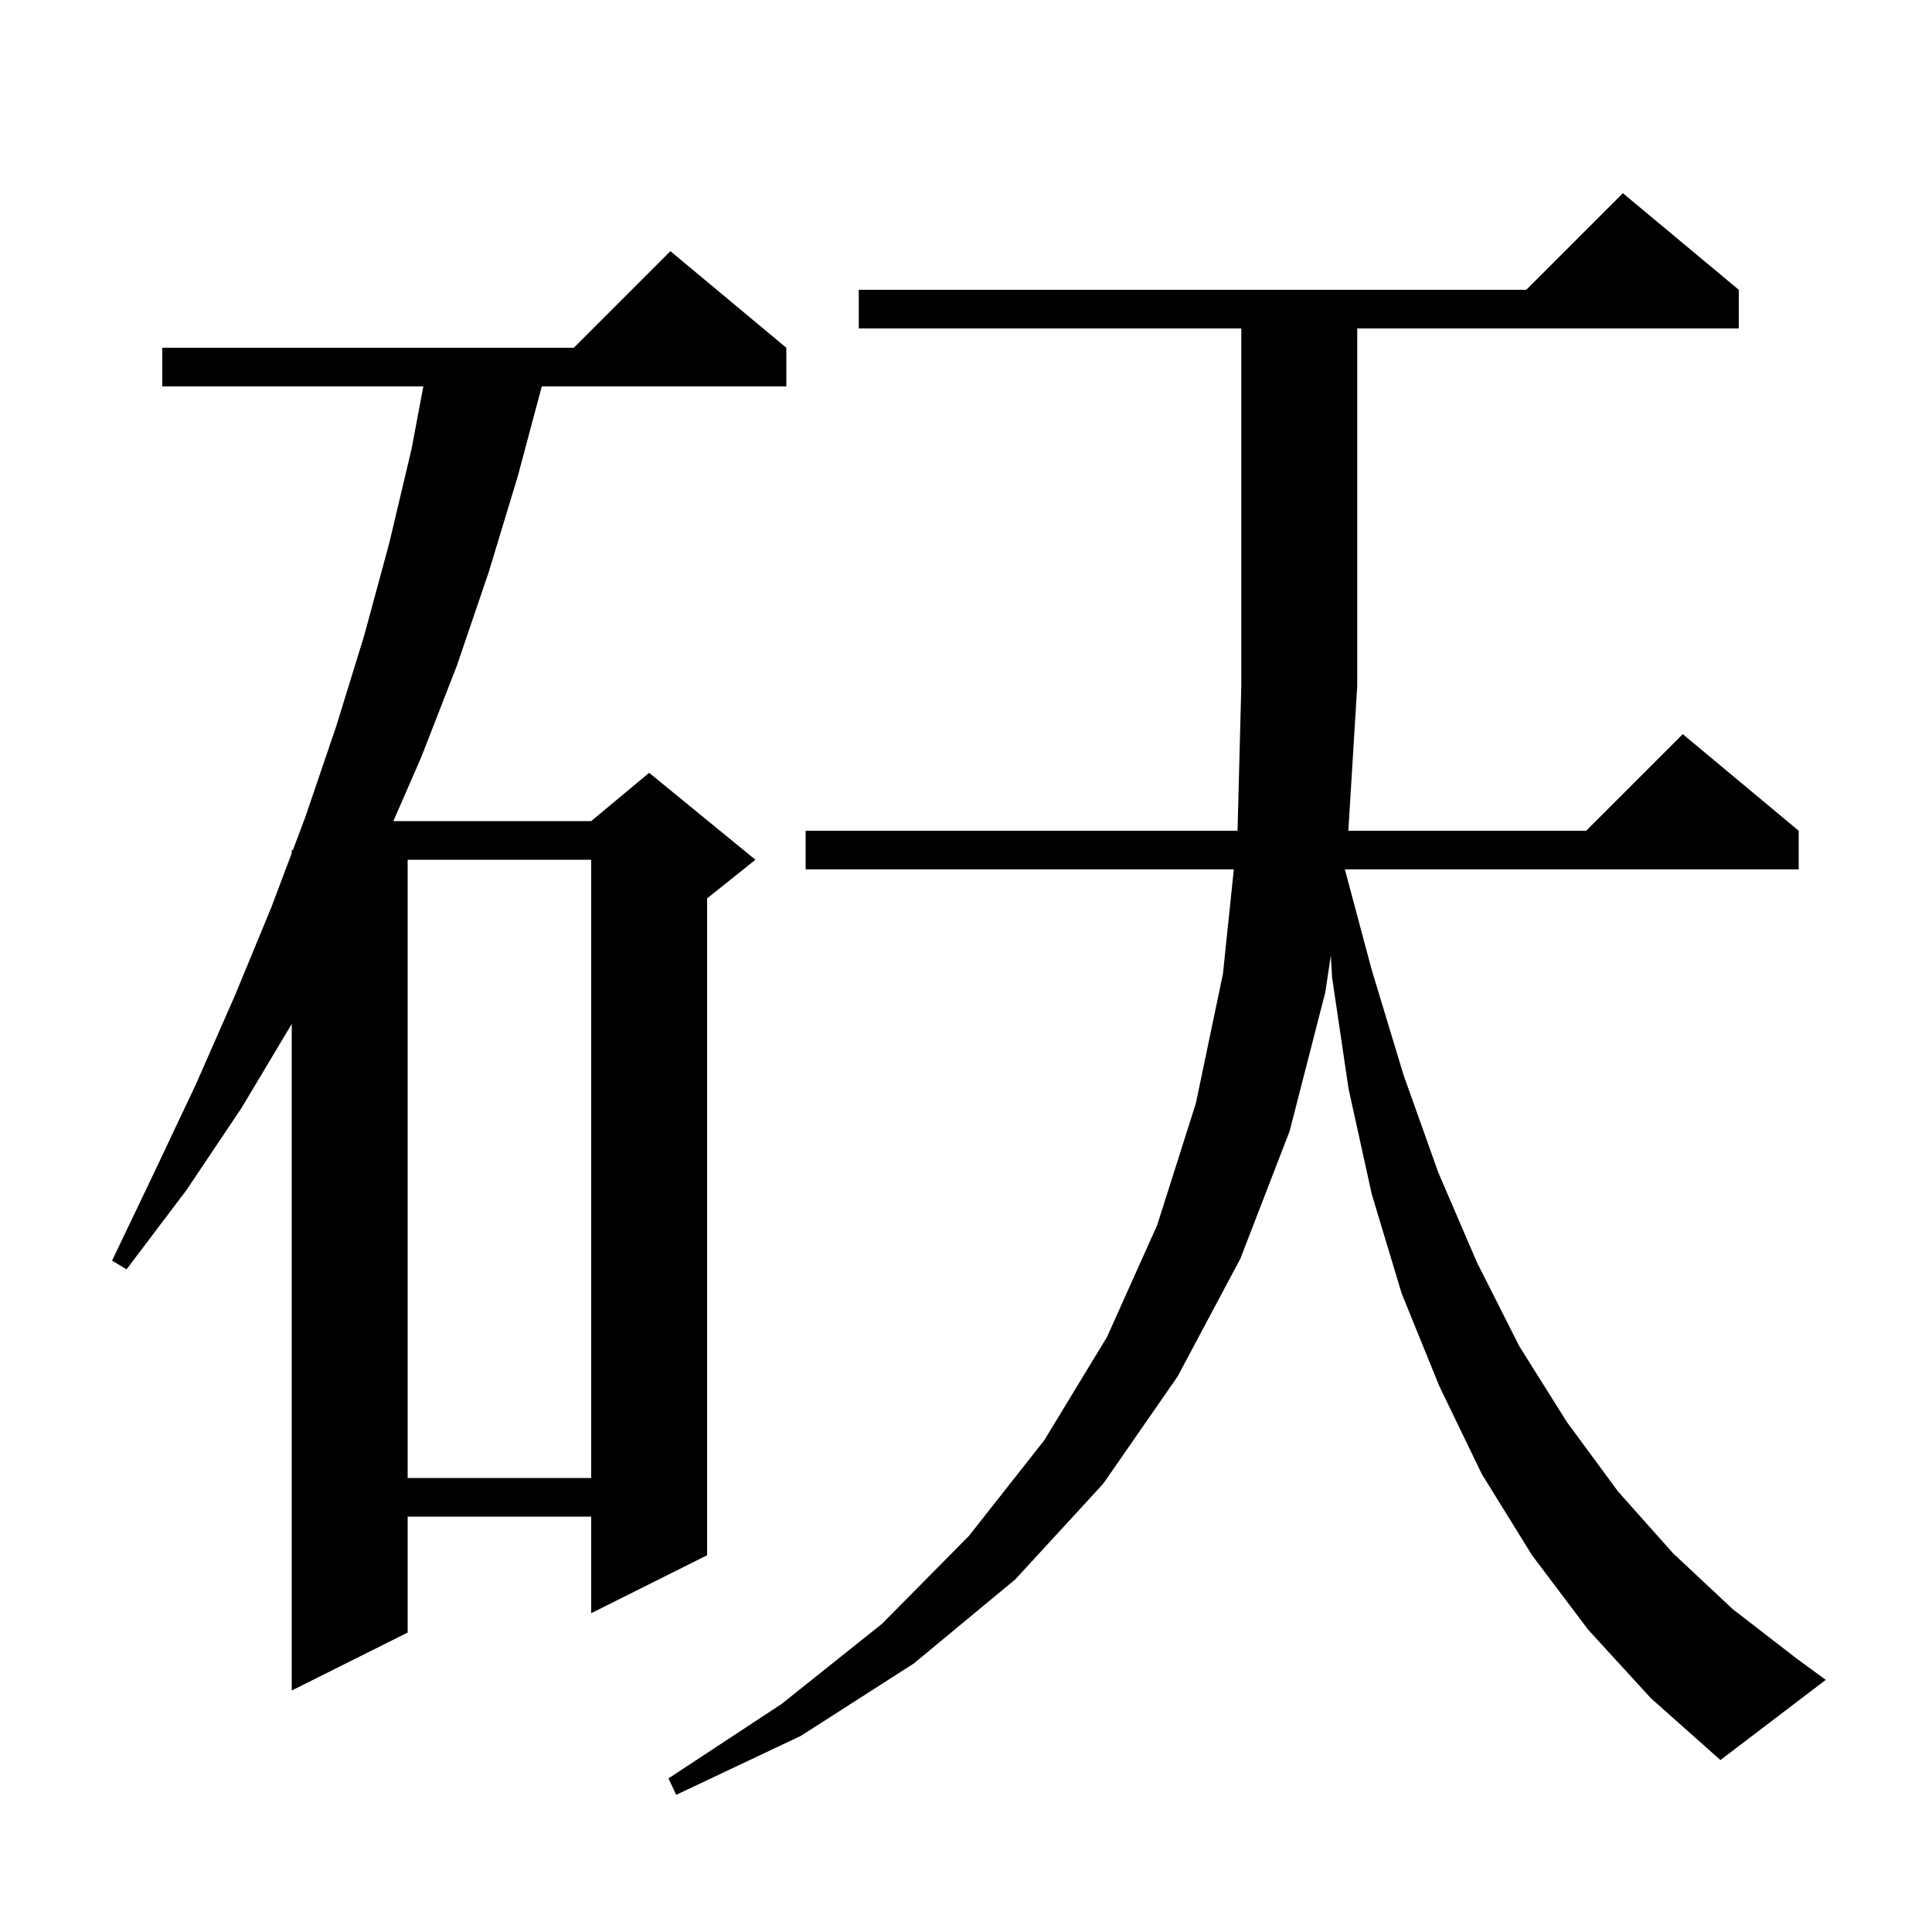 <svg xmlns="http://www.w3.org/2000/svg" xmlns:xlink="http://www.w3.org/1999/xlink" version="1.1" baseProfile="full" viewBox="0 0 200 200" width="200" height="200">
<g fill="black">
<path d="M 164.4 168.7 L 158.6 161.0 L 153.4 152.6 L 149.0 143.5 L 145.1 133.9 L 142.0 123.6 L 139.6 112.7 L 137.9 101.2 L 137.767 98.903 L 137.2 102.7 L 133.5 117.1 L 128.4 130.3 L 121.9 142.5 L 114.2 153.6 L 105.1 163.5 L 94.6 172.2 L 82.9 179.7 L 70.0 185.8 L 69.2 184.1 L 80.9 176.4 L 91.3 168.1 L 100.3 159.0 L 108.1 149.1 L 114.6 138.4 L 119.8 126.8 L 123.8 114.2 L 126.6 100.8 L 127.725 90.0 L 83.4 90.0 L 83.4 86.0 L 128.11 86.0 L 128.5 71.0 L 128.5 34.0 L 88.9 34.0 L 88.9 30.0 L 158.0 30.0 L 168.0 20.0 L 180.0 30.0 L 180.0 34.0 L 140.5 34.0 L 140.5 71.0 L 139.58 86.0 L 164.2 86.0 L 174.2 76.0 L 186.2 86.0 L 186.2 90.0 L 139.221 90.0 L 142.0 100.4 L 145.3 111.3 L 148.9 121.4 L 152.9 130.7 L 157.3 139.4 L 162.2 147.2 L 167.5 154.4 L 173.2 160.8 L 179.4 166.6 L 186.0 171.7 L 189.0 173.9 L 178.1 182.2 L 170.9 175.8 Z M 81.4 36.0 L 81.4 40.0 L 56.086 40.0 L 53.6 49.3 L 50.6 59.2 L 47.3 68.9 L 43.6 78.4 L 40.721 85.0 L 61.2 85.0 L 67.2 80.0 L 78.2 89.0 L 73.2 93.0 L 73.2 161.0 L 61.2 167.0 L 61.2 157.0 L 42.2 157.0 L 42.2 169.0 L 30.2 175.0 L 30.2 106.0 L 25.0 114.7 L 19.3 123.2 L 13.1 131.4 L 11.6 130.5 L 16.0 121.3 L 20.3 112.2 L 24.3 103.1 L 28.1 93.9 L 30.2 88.32 L 30.2 88.0 L 30.32 88.0 L 31.6 84.6 L 34.8 75.2 L 37.7 65.8 L 40.3 56.2 L 42.6 46.5 L 43.824 40.0 L 16.8 40.0 L 16.8 36.0 L 59.4 36.0 L 69.4 26.0 Z M 42.2 89.0 L 42.2 153.0 L 61.2 153.0 L 61.2 89.0 Z " />
</g>
</svg>
